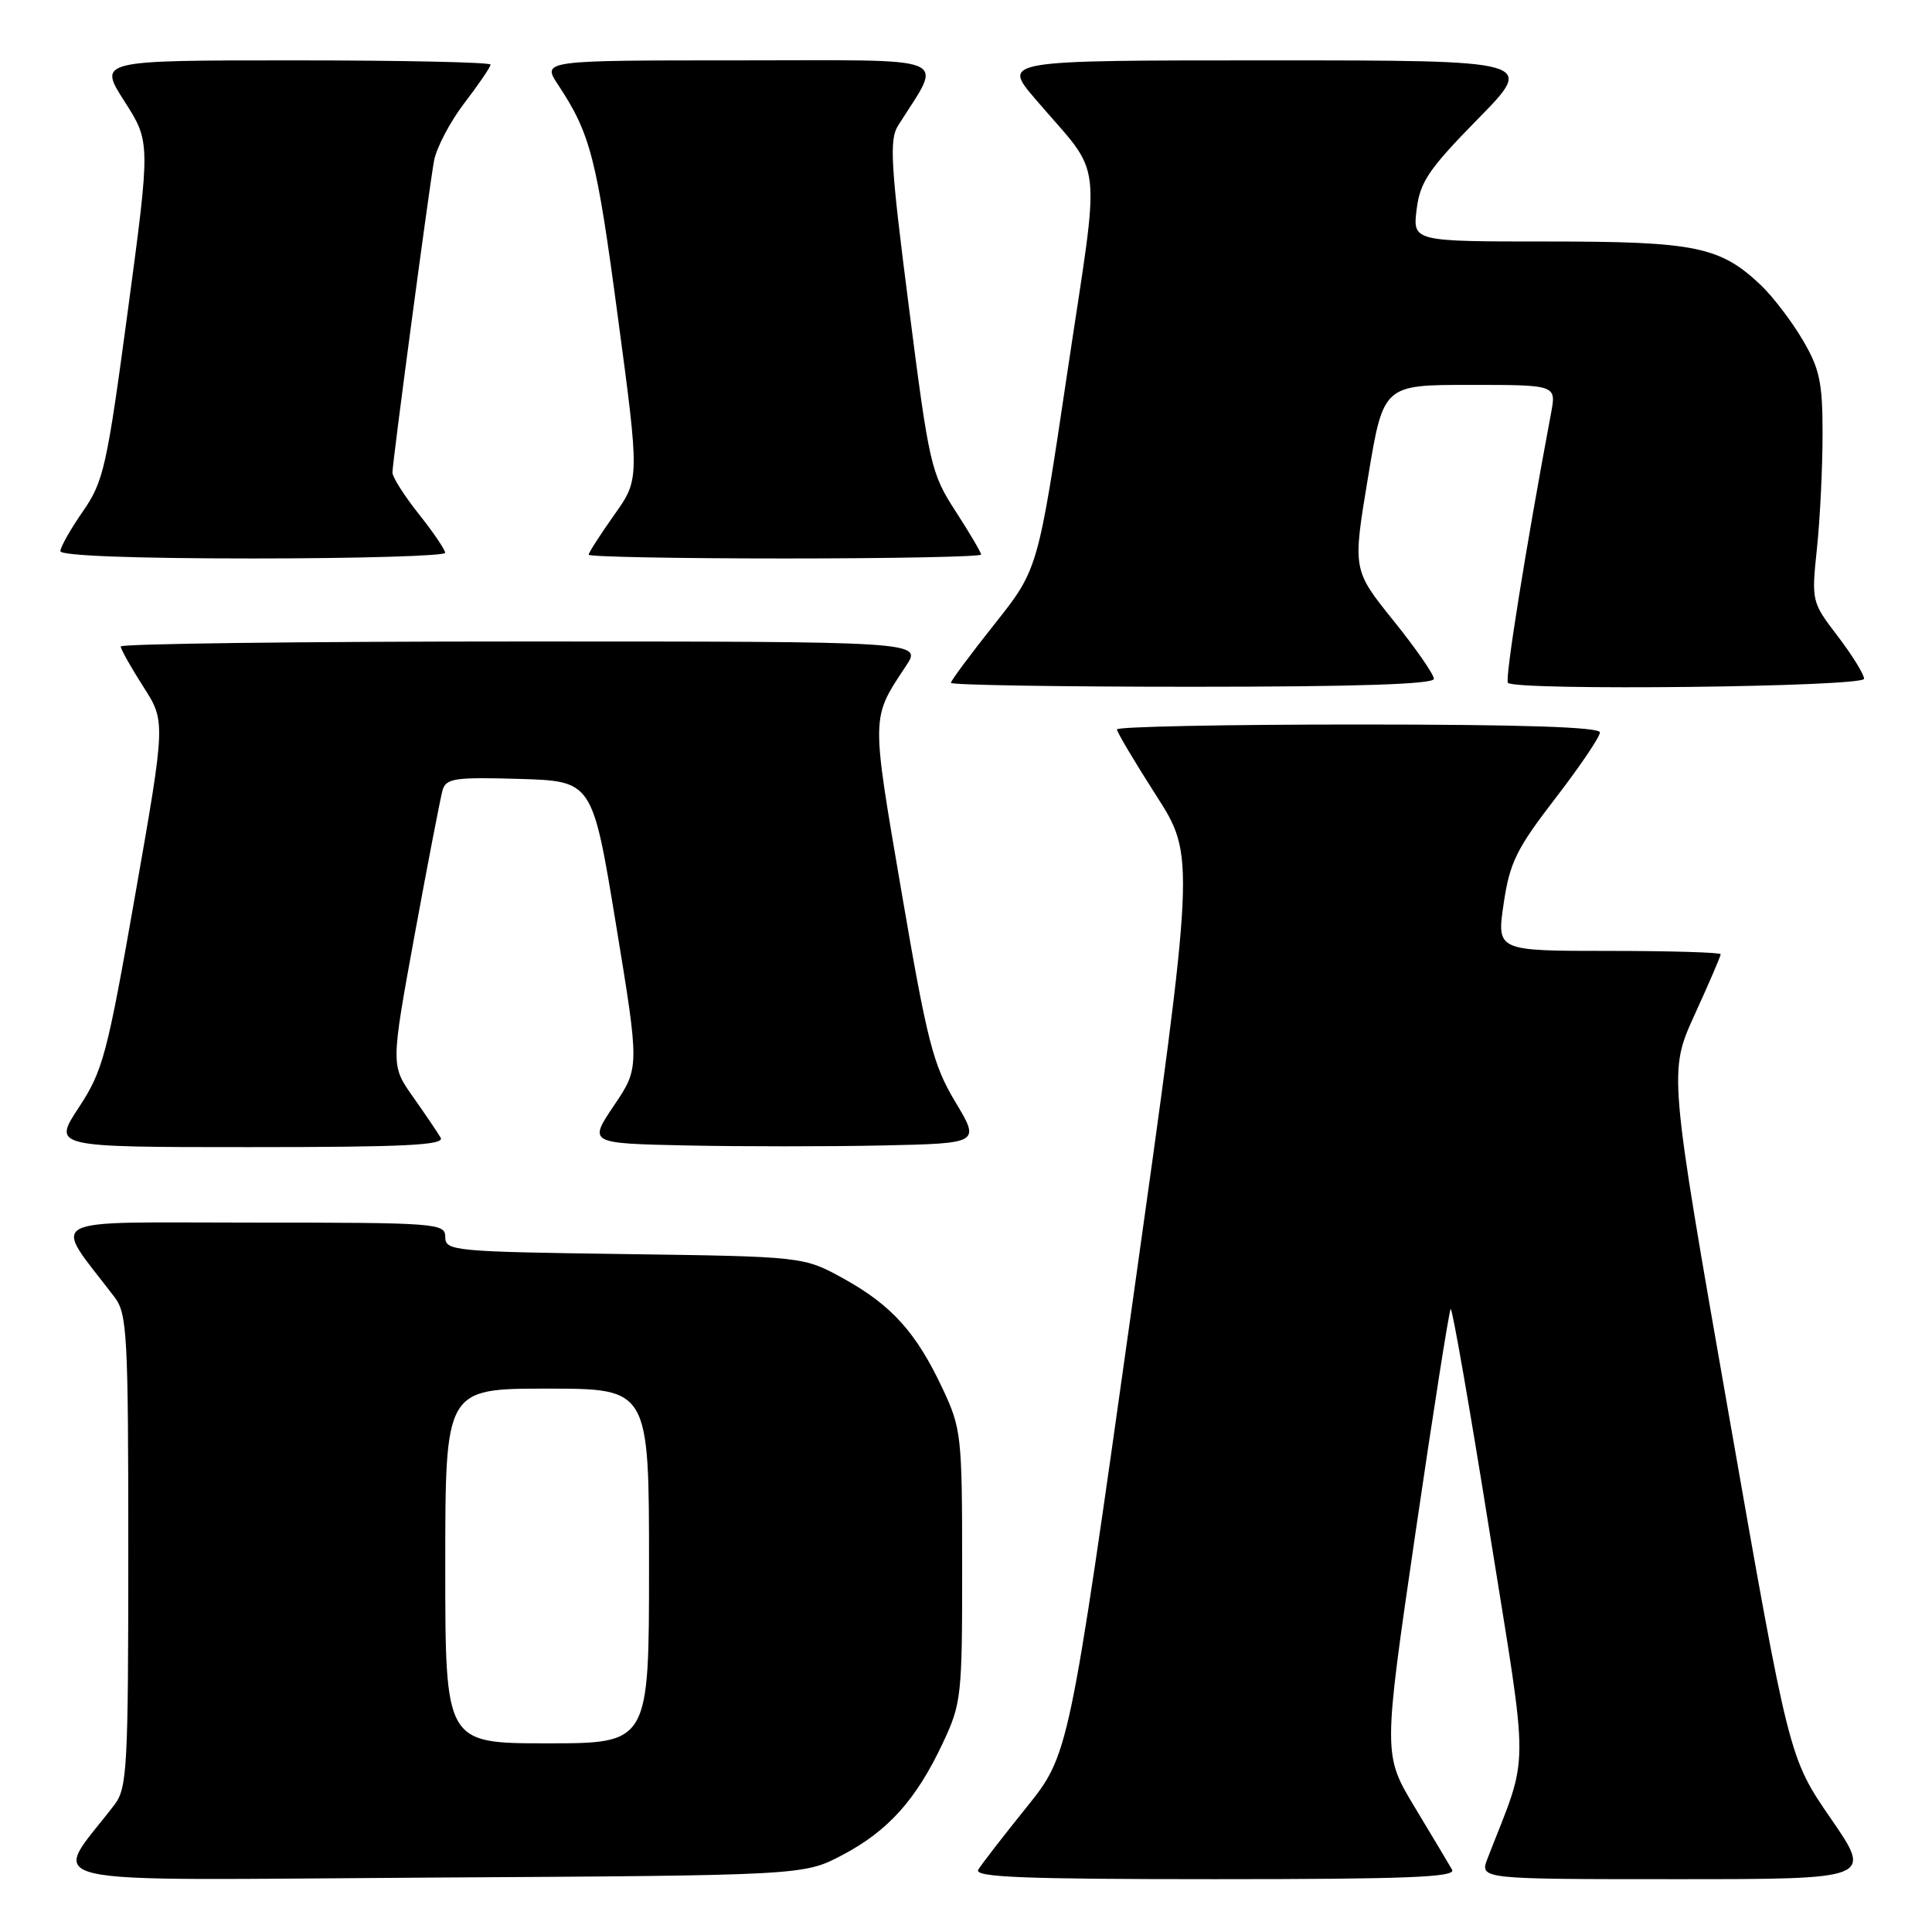 <?xml version="1.0" encoding="UTF-8" standalone="no"?>
<!DOCTYPE svg PUBLIC "-//W3C//DTD SVG 1.1//EN" "http://www.w3.org/Graphics/SVG/1.1/DTD/svg11.dtd" >
<svg xmlns="http://www.w3.org/2000/svg" xmlns:xlink="http://www.w3.org/1999/xlink" version="1.1" viewBox="0 0 256 256">
 <g >
 <path fill="currentColor"
d=" M 111.62 245.80 C 117.69 242.60 121.39 238.48 124.91 231.00 C 127.40 225.72 127.50 224.79 127.49 207.50 C 127.49 190.24 127.38 189.28 124.90 184.00 C 121.41 176.57 118.17 172.97 111.83 169.45 C 106.50 166.50 106.50 166.50 82.75 166.17 C 60.11 165.86 59.00 165.75 59.00 163.92 C 59.00 162.08 57.98 162.00 33.38 162.00 C 5.00 162.00 6.88 160.98 15.18 171.88 C 16.85 174.07 17.00 176.86 17.00 205.50 C 17.00 234.14 16.85 236.93 15.18 239.12 C 6.78 250.15 2.34 249.12 57.10 248.79 C 106.50 248.50 106.50 248.50 111.62 245.80 Z  M 192.41 247.75 C 192.02 247.06 189.80 243.35 187.48 239.50 C 183.26 232.50 183.26 232.50 187.55 203.16 C 189.91 187.02 192.02 173.65 192.22 173.45 C 192.43 173.24 194.75 186.54 197.38 203.00 C 202.67 236.04 202.70 231.82 197.11 246.25 C 196.05 249.00 196.05 249.00 222.09 249.00 C 248.13 249.00 248.13 249.00 242.59 240.96 C 237.05 232.92 237.05 232.92 229.08 187.47 C 221.11 142.01 221.11 142.01 224.55 134.45 C 226.45 130.29 228.00 126.69 228.00 126.44 C 228.00 126.20 221.32 126.00 213.16 126.00 C 198.32 126.00 198.32 126.00 199.24 119.75 C 200.04 114.31 200.92 112.50 206.08 105.80 C 209.34 101.57 212.00 97.63 212.00 97.05 C 212.00 96.34 201.70 96.00 180.00 96.00 C 162.40 96.00 148.00 96.29 148.00 96.65 C 148.00 97.01 150.34 100.94 153.19 105.39 C 158.38 113.48 158.38 113.48 150.01 172.99 C 141.63 232.50 141.63 232.50 136.00 239.50 C 132.90 243.35 130.03 247.06 129.62 247.75 C 129.04 248.74 135.58 249.00 161.00 249.00 C 186.41 249.00 192.97 248.74 192.41 247.75 Z  M 58.39 150.75 C 57.99 150.06 56.34 147.63 54.72 145.33 C 51.78 141.17 51.78 141.17 54.95 123.83 C 56.70 114.30 58.36 105.70 58.64 104.71 C 59.10 103.13 60.26 102.96 68.83 103.21 C 78.50 103.50 78.50 103.50 81.62 122.48 C 84.74 141.47 84.74 141.47 81.36 146.48 C 77.98 151.50 77.98 151.50 90.99 151.78 C 98.15 151.93 109.82 151.93 116.94 151.78 C 129.88 151.50 129.88 151.50 126.58 146.00 C 123.64 141.10 122.86 138.06 119.47 118.26 C 115.41 94.53 115.40 95.27 120.04 88.25 C 122.20 85.00 122.20 85.00 69.10 85.00 C 39.89 85.00 16.00 85.30 16.00 85.66 C 16.00 86.03 17.34 88.41 18.97 90.96 C 21.95 95.59 21.95 95.59 17.92 118.55 C 14.20 139.78 13.64 141.89 10.44 146.75 C 6.98 152.00 6.98 152.00 33.05 152.00 C 53.63 152.00 58.96 151.74 58.39 150.75 Z  M 190.00 89.95 C 190.00 89.37 187.58 85.88 184.61 82.20 C 179.23 75.50 179.23 75.50 181.27 63.25 C 183.30 51.00 183.30 51.00 194.76 51.00 C 206.22 51.00 206.22 51.00 205.53 54.71 C 202.16 72.67 199.38 90.05 199.81 90.48 C 200.88 91.55 247.00 91.03 247.00 89.94 C 247.00 89.36 245.43 86.82 243.51 84.30 C 240.04 79.76 240.02 79.68 240.76 72.61 C 241.17 68.70 241.50 61.90 241.50 57.50 C 241.50 50.63 241.12 48.86 238.84 45.00 C 237.38 42.52 234.90 39.29 233.34 37.80 C 227.94 32.67 224.67 32.00 205.13 32.00 C 187.19 32.00 187.19 32.00 187.71 27.75 C 188.16 24.10 189.31 22.41 195.84 15.75 C 203.45 8.00 203.45 8.00 168.13 8.00 C 132.81 8.00 132.81 8.00 137.16 13.09 C 146.35 23.87 145.85 19.68 141.43 49.33 C 137.54 75.45 137.54 75.45 131.77 82.71 C 128.60 86.70 126.00 90.20 126.00 90.48 C 126.00 90.77 140.40 91.00 158.00 91.00 C 179.75 91.00 190.00 90.66 190.00 89.95 Z  M 58.99 73.25 C 58.98 72.84 57.41 70.52 55.49 68.11 C 53.57 65.69 52.00 63.22 52.00 62.61 C 52.01 61.24 56.75 25.70 57.50 21.36 C 57.80 19.64 59.61 16.18 61.52 13.67 C 63.44 11.17 65.00 8.87 65.00 8.56 C 65.00 8.25 53.31 8.00 39.01 8.00 C 13.02 8.00 13.02 8.00 16.48 13.41 C 19.94 18.81 19.94 18.81 16.94 41.16 C 14.16 61.88 13.73 63.81 10.97 67.78 C 9.34 70.13 8.00 72.50 8.00 73.03 C 8.00 73.63 17.68 74.00 33.50 74.00 C 47.52 74.00 59.00 73.66 58.99 73.25 Z  M 130.00 73.48 C 130.00 73.20 128.48 70.61 126.61 67.73 C 123.36 62.71 123.11 61.62 120.43 40.66 C 118.02 21.91 117.82 18.52 118.99 16.66 C 124.96 7.15 127.01 8.00 98.00 8.00 C 71.80 8.00 71.80 8.00 73.96 11.25 C 78.24 17.73 79.05 20.85 81.87 42.00 C 84.75 63.50 84.75 63.50 81.37 68.25 C 79.52 70.87 78.00 73.23 78.00 73.50 C 78.00 73.78 89.70 74.00 104.00 74.00 C 118.30 74.00 130.00 73.77 130.00 73.48 Z  M 59.00 207.50 C 59.00 184.00 59.00 184.00 72.50 184.00 C 86.00 184.00 86.00 184.00 86.00 207.50 C 86.00 231.00 86.00 231.00 72.50 231.00 C 59.00 231.00 59.00 231.00 59.00 207.50 Z "/>
</g>
</svg>